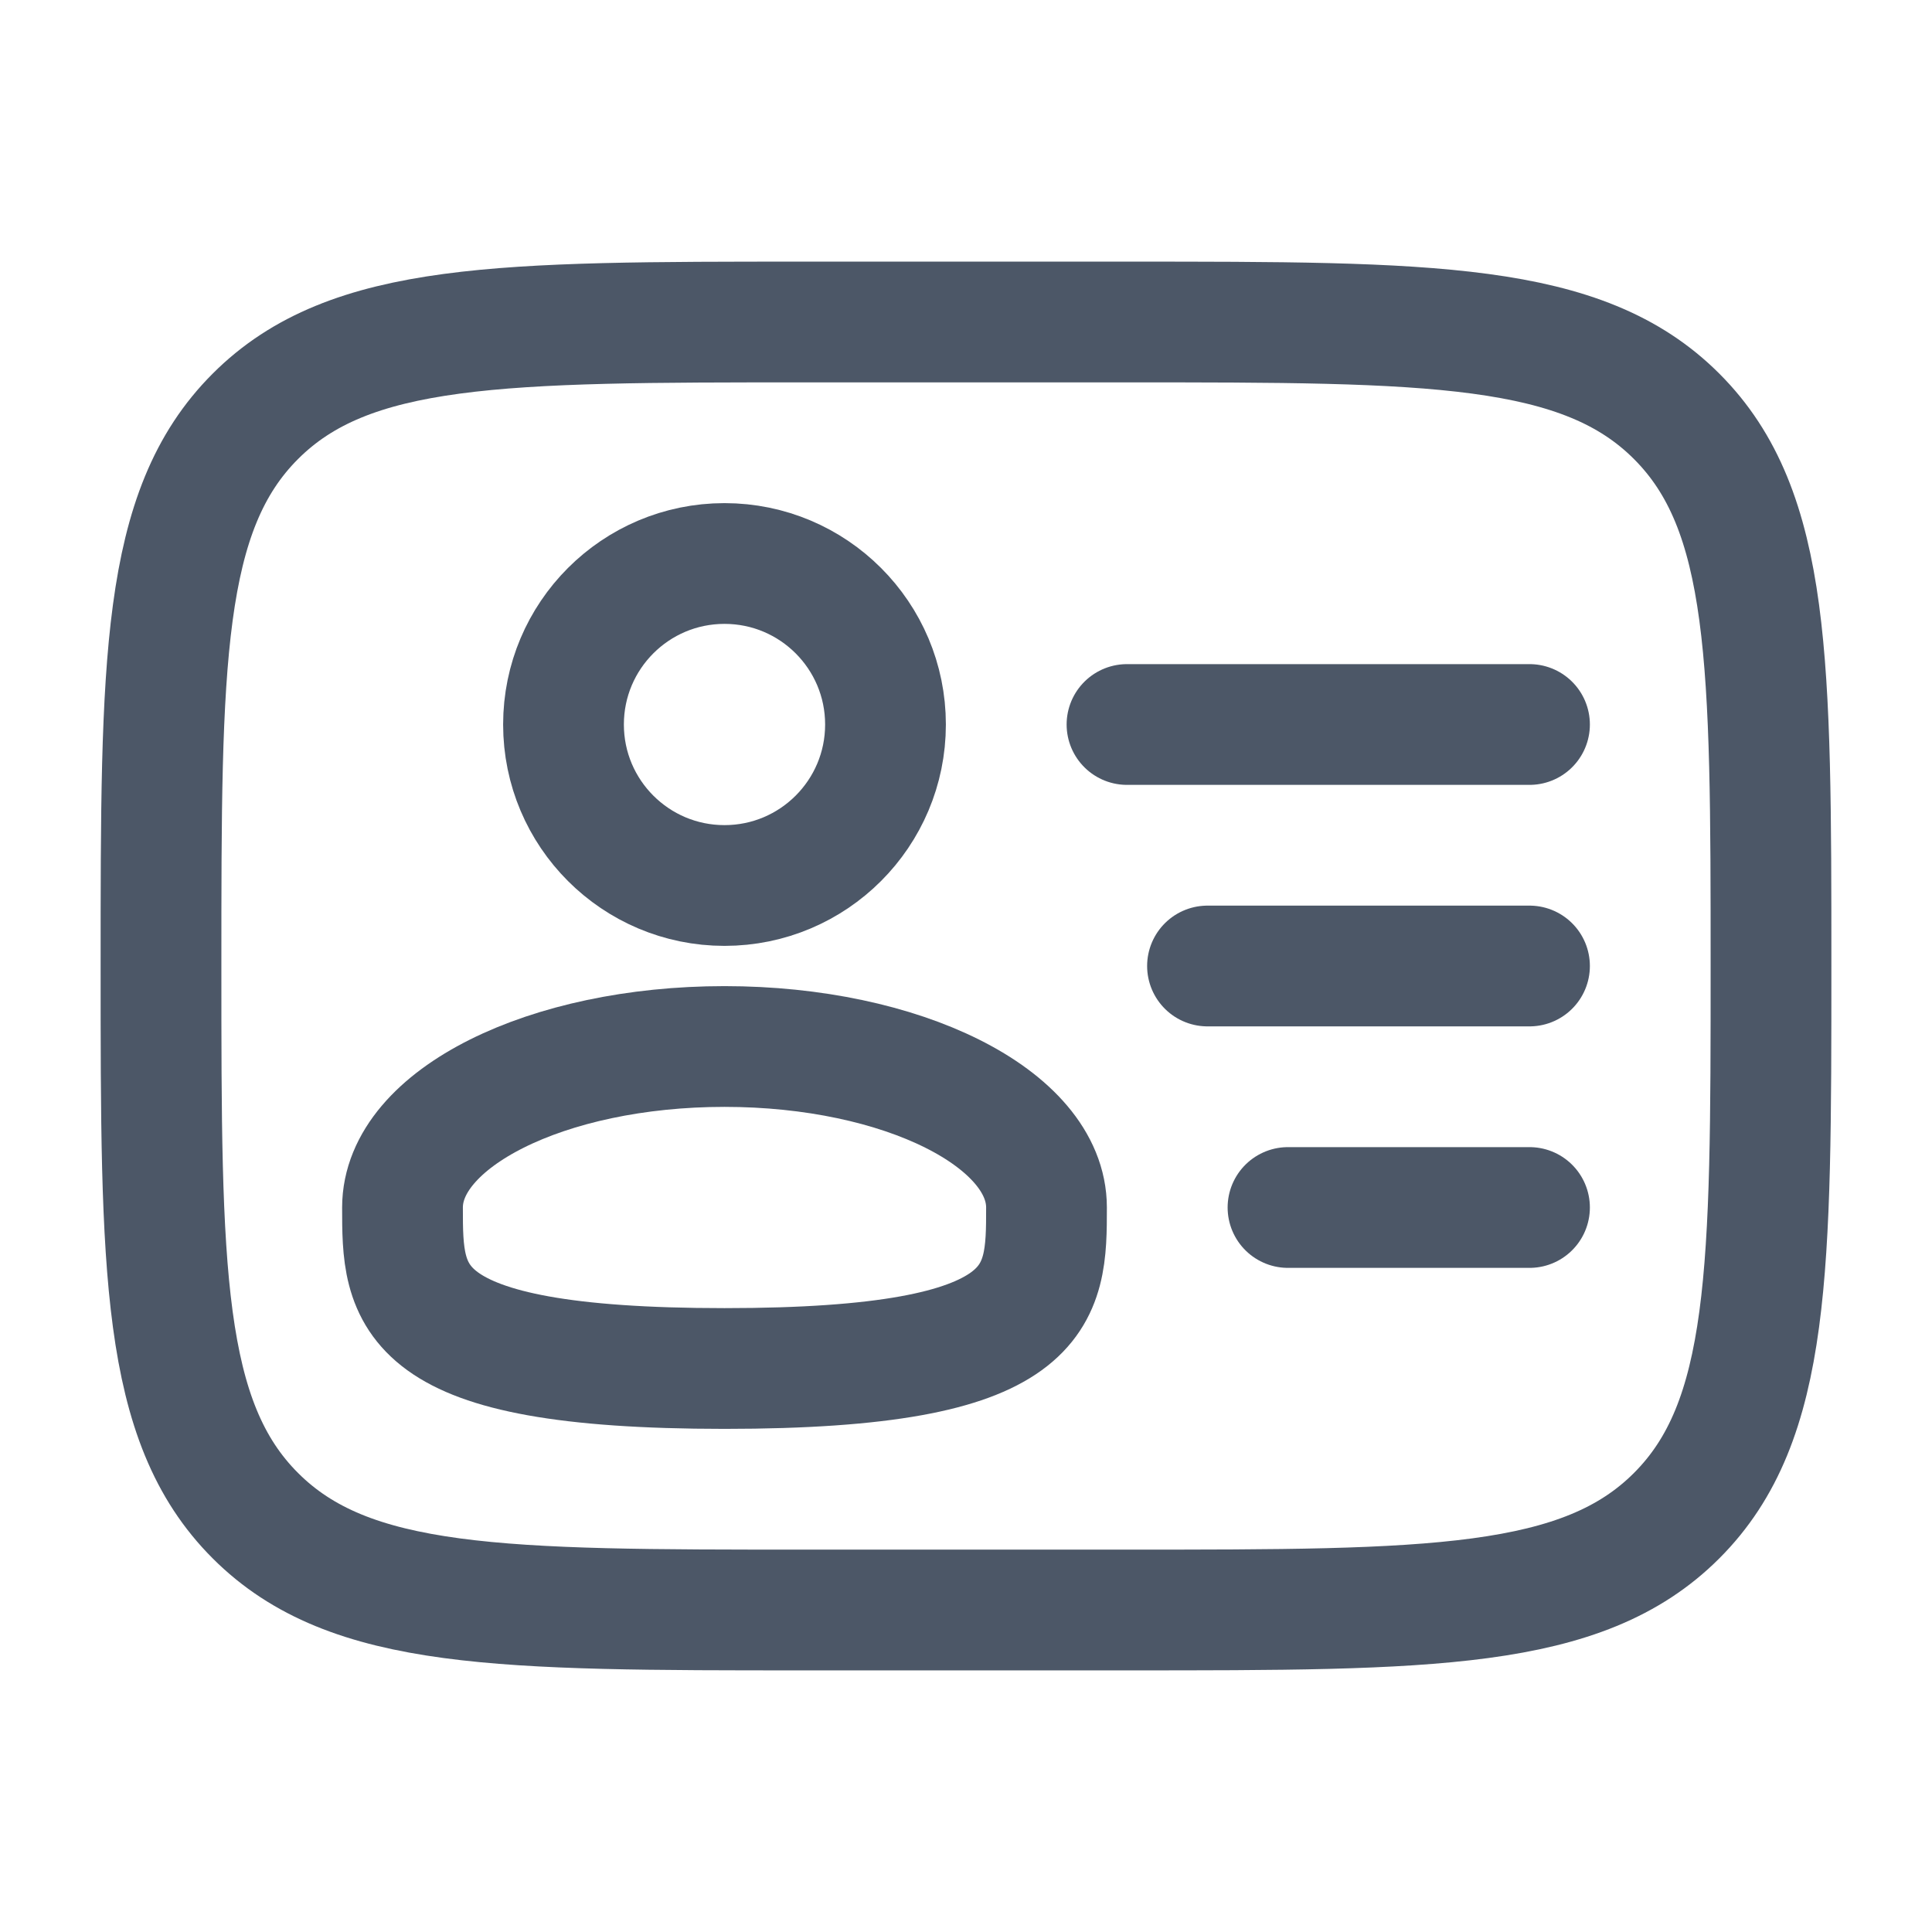 <svg width="24" height="24" viewBox="0 0 24 24" fill="none" xmlns="http://www.w3.org/2000/svg">
<circle cx="9" cy="9" r="2" stroke="#4C5767" stroke-width="1.5"/>
<path d="M13 15C13 16.105 13 17 9 17C5 17 5 16.105 5 15C5 13.895 6.791 13 9 13C11.209 13 13 13.895 13 15Z" stroke="#4C5767" stroke-width="1.5"/>
<path d="M2 12C2 8.229 2 6.343 3.172 5.172C4.343 4 6.229 4 10 4H14C17.771 4 19.657 4 20.828 5.172C22 6.343 22 8.229 22 12C22 15.771 22 17.657 20.828 18.828C19.657 20 17.771 20 14 20H10C6.229 20 4.343 20 3.172 18.828C2 17.657 2 15.771 2 12Z" stroke="#4C5767" stroke-width="1.5"/>
<path d="M19 12H15" stroke="#4C5767" stroke-width="1.5" stroke-linecap="round"/>
<path d="M19 9H14" stroke="#4C5767" stroke-width="1.5" stroke-linecap="round"/>
<path d="M19 15H16" stroke="#4C5767" stroke-width="1.5" stroke-linecap="round"/>
</svg>
